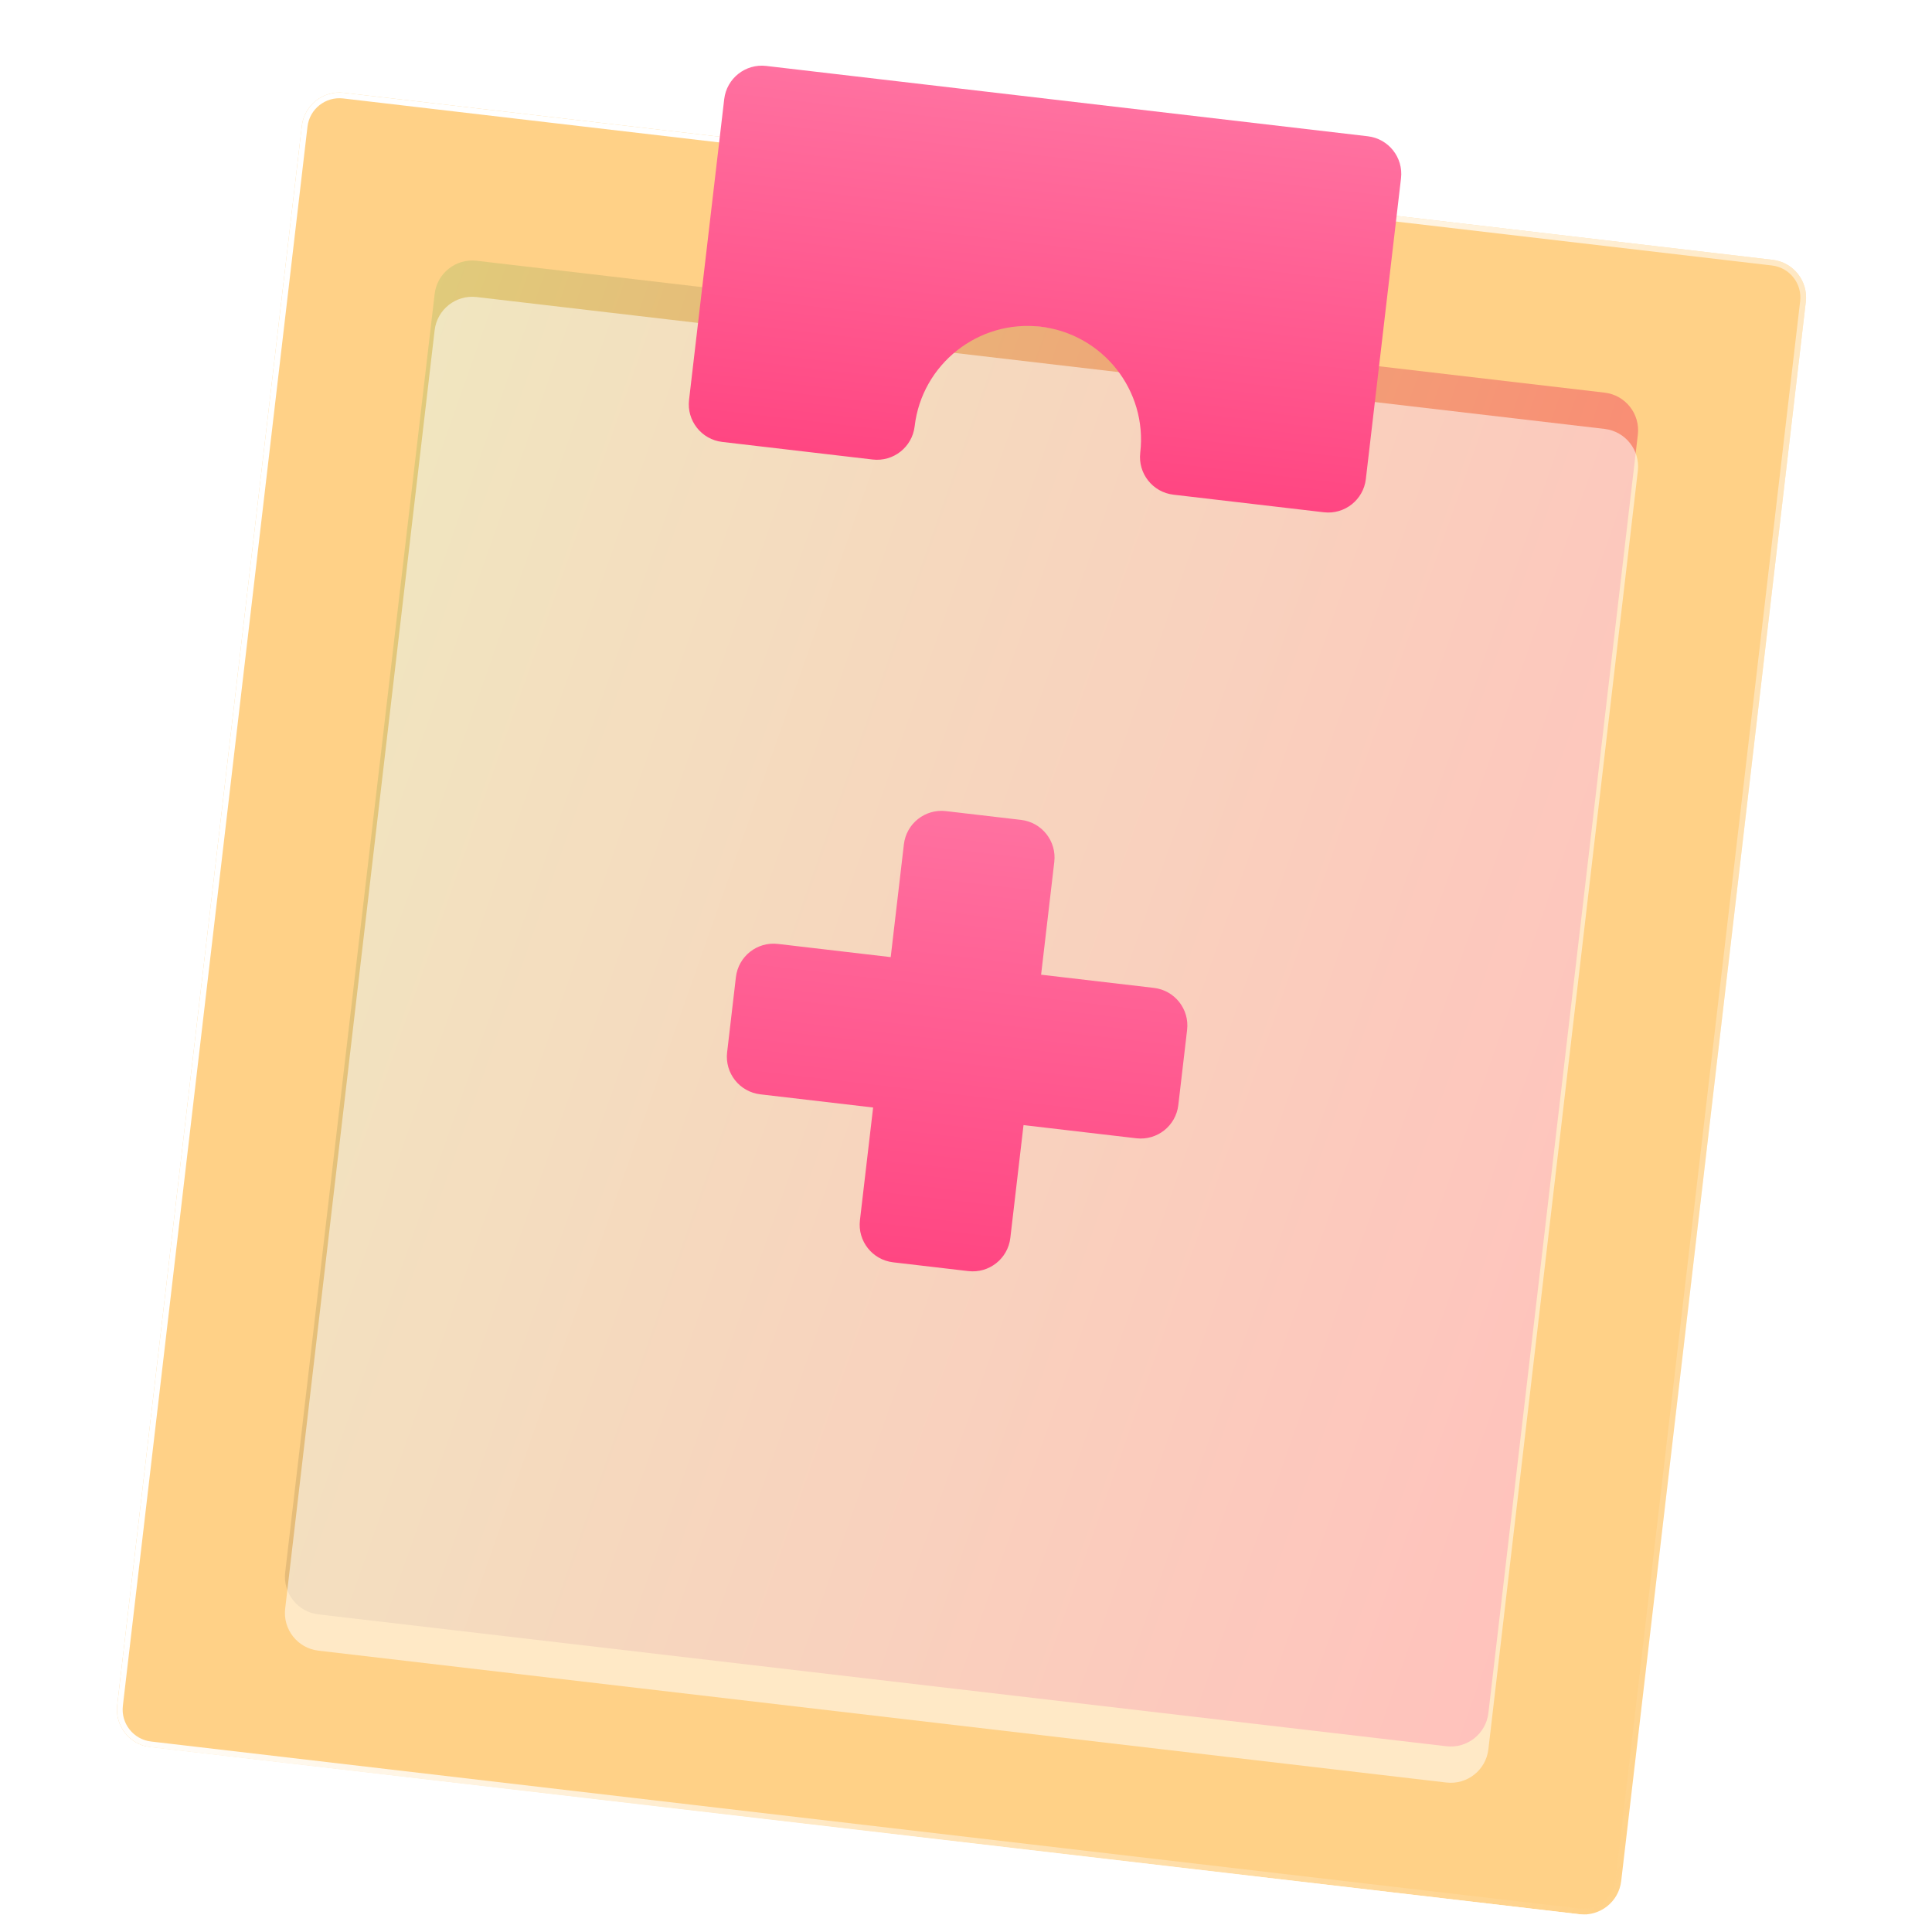 <svg width="283" height="283" viewBox="0 0 283 283" fill="none" xmlns="http://www.w3.org/2000/svg">
<g clip-path="url(#clip0_2224_6581)">
<path d="M211.868 255.791L46.638 236.474C43.597 236.118 41.418 233.362 41.774 230.322L63.667 43.061C64.023 40.021 66.778 37.842 69.819 38.197L235.049 57.515C238.089 57.87 240.268 60.626 239.913 63.666L218.02 250.927C217.664 253.968 214.908 256.147 211.868 255.791Z" fill="url(#paint0_linear_2224_6581)"/>
<g filter="url(#filter0_b_2224_6581)">
<path d="M231.322 280.397L22.03 255.928C18.99 255.573 16.811 252.817 17.166 249.777L44.211 18.454C44.566 15.414 47.322 13.235 50.363 13.59L259.655 38.059C262.695 38.415 264.874 41.17 264.518 44.211L237.474 275.533C237.118 278.574 234.362 280.753 231.322 280.397Z" fill="#FFB338" fill-opacity="0.6"/>
<path d="M231.371 279.982L22.079 255.513C19.268 255.184 17.253 252.636 17.582 249.825L44.626 18.503C44.955 15.692 47.503 13.677 50.314 14.005L259.606 38.474C262.417 38.803 264.432 41.351 264.103 44.162L237.059 275.485C236.73 278.296 234.182 280.31 231.371 279.982Z" stroke="url(#paint1_linear_2224_6581)" stroke-width="0.836"/>
</g>
<g filter="url(#filter1_i_2224_6581)">
<path d="M211.867 255.791L46.636 236.474C43.596 236.118 41.417 233.362 41.772 230.322L63.666 43.061C64.021 40.021 66.777 37.842 69.817 38.197L235.048 57.515C238.088 57.87 240.267 60.626 239.911 63.666L218.018 250.927C217.663 253.968 214.907 256.147 211.867 255.791Z" fill="white" fill-opacity="0.52"/>
</g>
<path d="M169.024 144.706L152.501 142.774L154.433 126.251C154.789 123.211 152.61 120.455 149.569 120.099L138.554 118.811C135.514 118.456 132.758 120.635 132.402 123.675L130.471 140.198L113.948 138.266C110.907 137.911 108.151 140.09 107.796 143.13L106.508 154.146C106.153 157.186 108.332 159.942 111.372 160.297L127.895 162.229L125.963 178.752C125.608 181.792 127.787 184.548 130.827 184.904L141.842 186.191C144.883 186.547 147.639 184.368 147.994 181.328L149.926 164.805L166.449 166.736C169.489 167.092 172.245 164.913 172.6 161.873L173.888 150.857C174.244 147.817 172.065 145.061 169.024 144.706Z" fill="url(#paint2_linear_2224_6581)"/>
<path d="M193.918 75.038L171.888 72.462C168.848 72.107 166.669 69.351 167.024 66.311C168.089 57.201 161.542 48.921 152.433 47.856C143.323 46.791 135.043 53.337 133.978 62.447C133.622 65.487 130.867 67.666 127.826 67.311L105.796 64.735C102.755 64.38 100.576 61.624 100.932 58.584L106.083 14.522C106.439 11.482 109.194 9.303 112.235 9.658L200.358 19.961C203.398 20.317 205.577 23.073 205.221 26.113L200.07 70.174C199.715 73.214 196.959 75.393 193.918 75.038Z" fill="url(#paint3_linear_2224_6581)"/>
</g>
<defs>
<filter id="filter0_b_2224_6581" x="-0.988" y="-4.564" width="283.661" height="303.116" filterUnits="userSpaceOnUse" color-interpolation-filters="sRGB">
<feFlood flood-opacity="0" result="BackgroundImageFix"/>
<feGaussianBlur in="BackgroundImageFix" stdDeviation="9.058"/>
<feComposite in2="SourceAlpha" operator="in" result="effect1_backgroundBlur_2224_6581"/>
<feBlend mode="normal" in="SourceGraphic" in2="effect1_backgroundBlur_2224_6581" result="shape"/>
</filter>
<filter id="filter1_i_2224_6581" x="41.734" y="38.159" width="198.215" height="222.984" filterUnits="userSpaceOnUse" color-interpolation-filters="sRGB">
<feFlood flood-opacity="0" result="BackgroundImageFix"/>
<feBlend mode="normal" in="SourceGraphic" in2="BackgroundImageFix" result="shape"/>
<feColorMatrix in="SourceAlpha" type="matrix" values="0 0 0 0 0 0 0 0 0 0 0 0 0 0 0 0 0 0 127 0" result="hardAlpha"/>
<feOffset dy="5.314"/>
<feGaussianBlur stdDeviation="2.657"/>
<feComposite in2="hardAlpha" operator="arithmetic" k2="-1" k3="1"/>
<feColorMatrix type="matrix" values="0 0 0 0 1 0 0 0 0 1 0 0 0 0 1 0 0 0 0.4 0"/>
<feBlend mode="normal" in2="shape" result="effect1_innerShadow_2224_6581"/>
</filter>
<linearGradient id="paint0_linear_2224_6581" x1="64.311" y1="37.553" x2="269.047" y2="109.601" gradientUnits="userSpaceOnUse">
<stop stop-color="#B1F0E0"/>
<stop offset="1" stop-color="#FF32CF"/>
</linearGradient>
<linearGradient id="paint1_linear_2224_6581" x1="151.671" y1="25.434" x2="327.616" y2="134.303" gradientUnits="userSpaceOnUse">
<stop stop-color="white"/>
<stop offset="1" stop-color="white" stop-opacity="0"/>
</linearGradient>
<linearGradient id="paint2_linear_2224_6581" x1="144.062" y1="119.455" x2="136.335" y2="185.547" gradientUnits="userSpaceOnUse">
<stop stop-color="#FF71A0"/>
<stop offset="1" stop-color="#FF4682"/>
</linearGradient>
<linearGradient id="paint3_linear_2224_6581" x1="156.296" y1="14.81" x2="149.857" y2="69.887" gradientUnits="userSpaceOnUse">
<stop stop-color="#FF71A0"/>
<stop offset="1" stop-color="#FF4682"/>
</linearGradient>
<clipPath id="clip0_2224_6581">
<rect width="255.079" height="255.079" fill="white" transform="translate(29.62) rotate(6.668)"/>
</clipPath>
</defs>
</svg>
